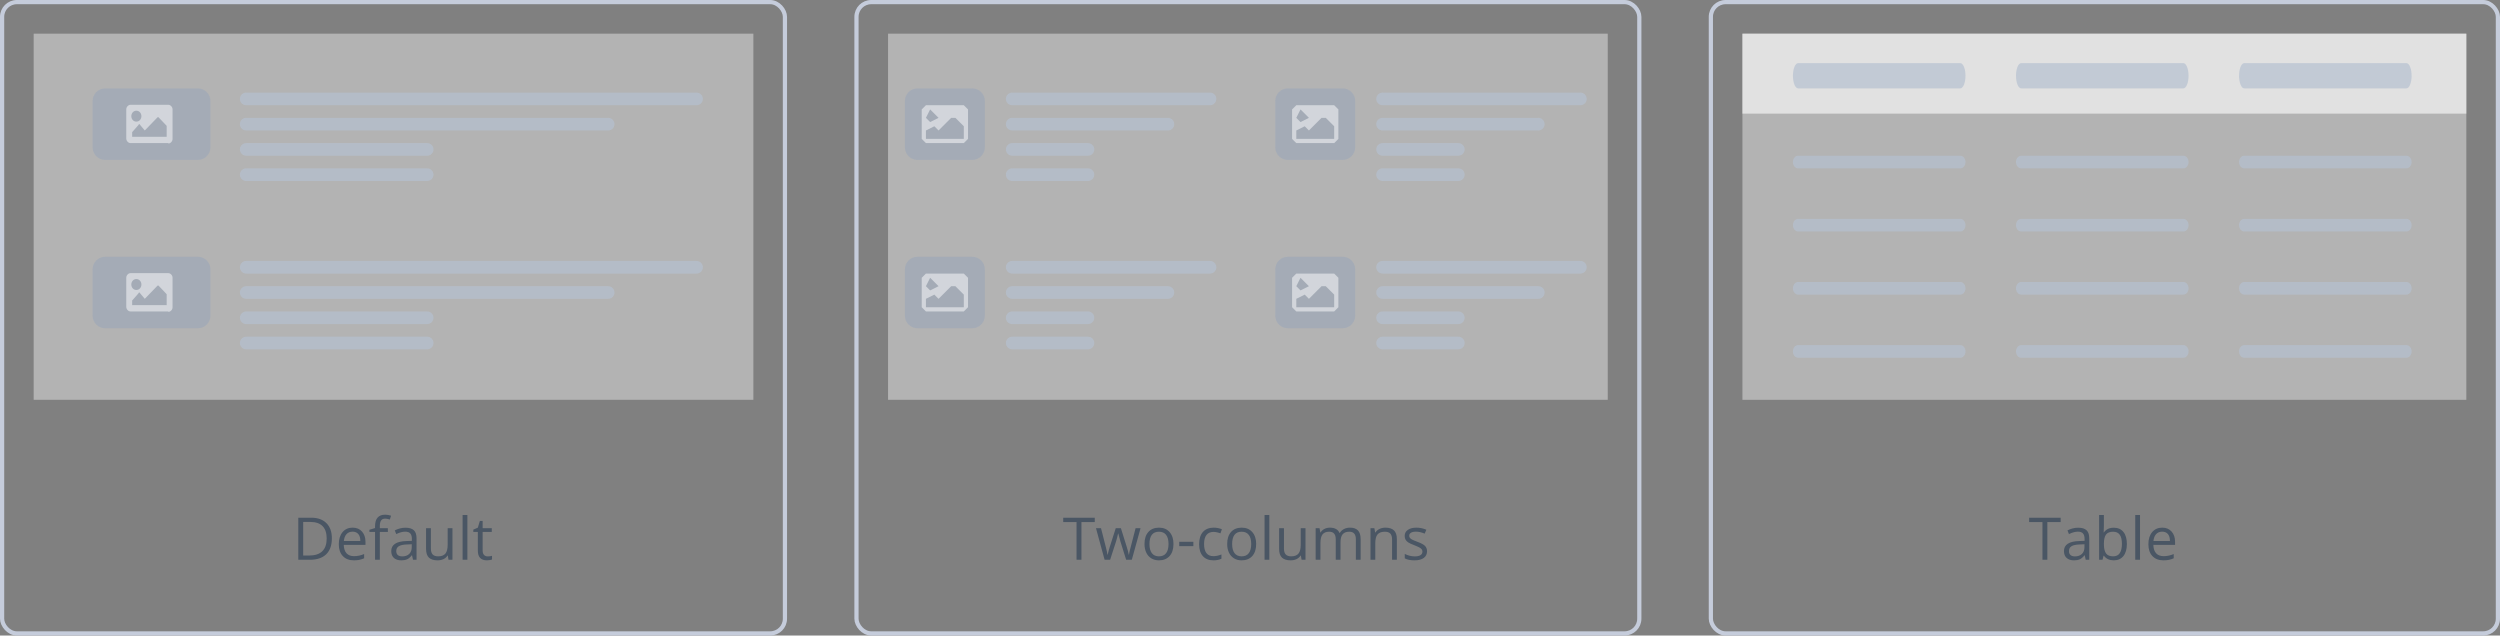 <svg width="594" height="151" viewBox="0 0 594 151" fill="none" xmlns="http://www.w3.org/2000/svg">
<rect x="0" y="0" width="594" height="151" fill="#808080" stroke="none"/>
<g clip-path="url(#clip0_610_8148)">
<path d="M8 8H202V95H8V8Z" fill="white" fill-opacity="0.4"/>
<path d="M47 21H25C23.343 21 22 22.343 22 24V35C22 36.657 23.343 38 25 38H47C48.657 38 50 36.657 50 35V24C50 22.343 48.657 21 47 21Z" fill="#9EA9B8" fill-opacity="0.7"/>
<path opacity="0.5" d="M40 34H31C30.5 34 30 33.5 30 32.9V26C30 25.4 30.5 24.9 31 24.9H40C40.5 24.9 41 25.4 41 26V33C41 33.6 40.5 34.1 40 34.1V34ZM32.4 26.3C31.7 26.3 31.2 26.9 31.2 27.6C31.2 28.3 31.7 28.9 32.4 28.9C33.1 28.9 33.6 28.3 33.6 27.6C33.6 26.9 33.1 26.3 32.4 26.3ZM31.4 32.5H39.6V29.9L37.7 27.9C37.681 27.879 37.658 27.862 37.632 27.85C37.606 27.838 37.578 27.832 37.55 27.832C37.522 27.832 37.494 27.838 37.468 27.85C37.442 27.862 37.419 27.879 37.4 27.9L34.4 31L33.3 29.7C33.3 29.647 33.279 29.596 33.241 29.558C33.204 29.521 33.153 29.5 33.1 29.5C33.047 29.5 32.996 29.521 32.959 29.558C32.921 29.596 32.9 29.647 32.9 29.7L31.4 31.4V32.5Z" fill="white"/>
<path d="M165.5 22H58.5C57.672 22 57 22.672 57 23.5C57 24.328 57.672 25 58.5 25H165.5C166.328 25 167 24.328 167 23.5C167 22.672 166.328 22 165.5 22Z" fill="#B5C1D1" fill-opacity="0.7"/>
<path d="M144.5 28H58.5C57.672 28 57 28.672 57 29.5C57 30.328 57.672 31 58.5 31H144.5C145.328 31 146 30.328 146 29.5C146 28.672 145.328 28 144.5 28Z" fill="#B5C1D1" fill-opacity="0.7"/>
<path d="M101.5 34H58.5C57.672 34 57 34.672 57 35.5C57 36.328 57.672 37 58.5 37H101.5C102.328 37 103 36.328 103 35.5C103 34.672 102.328 34 101.5 34Z" fill="#B5C1D1" fill-opacity="0.7"/>
<path d="M101.5 40H58.5C57.672 40 57 40.672 57 41.5C57 42.328 57.672 43 58.5 43H101.5C102.328 43 103 42.328 103 41.5C103 40.672 102.328 40 101.5 40Z" fill="#B5C1D1" fill-opacity="0.7"/>
<path d="M47 61H25C23.343 61 22 62.343 22 64V75C22 76.657 23.343 78 25 78H47C48.657 78 50 76.657 50 75V64C50 62.343 48.657 61 47 61Z" fill="#9EA9B8" fill-opacity="0.7"/>
<path opacity="0.5" d="M40 74H31C30.5 74 30 73.5 30 72.9V66C30 65.4 30.5 64.9 31 64.9H40C40.5 64.9 41 65.4 41 66V73C41 73.6 40.5 74.1 40 74.1V74ZM32.4 66.3C31.7 66.3 31.2 66.9 31.2 67.6C31.2 68.3 31.7 68.9 32.4 68.9C33.1 68.9 33.6 68.3 33.6 67.6C33.6 66.9 33.1 66.3 32.4 66.3ZM31.4 72.5H39.6V69.9L37.7 67.9C37.681 67.879 37.658 67.862 37.632 67.85C37.606 67.838 37.578 67.832 37.55 67.832C37.522 67.832 37.494 67.838 37.468 67.85C37.442 67.862 37.419 67.879 37.4 67.9L34.4 71L33.3 69.7C33.3 69.647 33.279 69.596 33.241 69.558C33.204 69.521 33.153 69.5 33.1 69.5C33.047 69.5 32.996 69.521 32.959 69.558C32.921 69.596 32.9 69.647 32.9 69.7L31.4 71.4V72.5Z" fill="white"/>
<path d="M165.5 62H58.5C57.672 62 57 62.672 57 63.5C57 64.328 57.672 65 58.5 65H165.5C166.328 65 167 64.328 167 63.5C167 62.672 166.328 62 165.5 62Z" fill="#B5C1D1" fill-opacity="0.7"/>
<path d="M144.5 68H58.5C57.672 68 57 68.672 57 69.5C57 70.328 57.672 71 58.5 71H144.5C145.328 71 146 70.328 146 69.5C146 68.672 145.328 68 144.5 68Z" fill="#B5C1D1" fill-opacity="0.7"/>
<path d="M101.5 74H58.5C57.672 74 57 74.672 57 75.5C57 76.328 57.672 77 58.5 77H101.5C102.328 77 103 76.328 103 75.5C103 74.672 102.328 74 101.5 74Z" fill="#B5C1D1" fill-opacity="0.7"/>
<path d="M101.5 80H58.5C57.672 80 57 80.672 57 81.5C57 82.328 57.672 83 58.5 83H101.5C102.328 83 103 82.328 103 81.5C103 80.672 102.328 80 101.5 80Z" fill="#B5C1D1" fill-opacity="0.7"/>
</g>
<path opacity="0.8" d="M78.852 127.907C78.852 129.557 78.403 130.819 77.505 131.694C76.612 132.565 75.324 133 73.643 133H70.874V123.006H73.936C75.491 123.006 76.698 123.437 77.56 124.298C78.421 125.159 78.852 126.362 78.852 127.907ZM77.621 127.948C77.621 126.645 77.293 125.663 76.637 125.002C75.985 124.341 75.014 124.011 73.725 124.011H72.036V131.995H73.451C74.837 131.995 75.878 131.656 76.575 130.977C77.272 130.293 77.621 129.284 77.621 127.948ZM84.081 133.137C82.974 133.137 82.099 132.799 81.456 132.125C80.818 131.451 80.499 130.514 80.499 129.315C80.499 128.108 80.795 127.148 81.388 126.438C81.985 125.727 82.784 125.371 83.787 125.371C84.726 125.371 85.469 125.681 86.016 126.301C86.562 126.916 86.836 127.729 86.836 128.741V129.459H81.675C81.698 130.339 81.919 131.006 82.338 131.462C82.762 131.918 83.356 132.146 84.122 132.146C84.929 132.146 85.726 131.977 86.515 131.64V132.651C86.114 132.825 85.733 132.948 85.373 133.021C85.018 133.098 84.587 133.137 84.081 133.137ZM83.773 126.321C83.172 126.321 82.691 126.517 82.331 126.909C81.976 127.301 81.766 127.843 81.702 128.536H85.619C85.619 127.821 85.46 127.274 85.141 126.896C84.822 126.513 84.366 126.321 83.773 126.321ZM92.154 126.39H90.247V133H89.112V126.39H87.772V125.877L89.112 125.467V125.05C89.112 123.209 89.917 122.288 91.525 122.288C91.922 122.288 92.387 122.368 92.92 122.527L92.626 123.437C92.189 123.295 91.815 123.225 91.505 123.225C91.076 123.225 90.76 123.368 90.555 123.655C90.35 123.938 90.247 124.394 90.247 125.022V125.508H92.154V126.39ZM98.129 133L97.903 131.934H97.849C97.475 132.403 97.101 132.722 96.728 132.891C96.358 133.055 95.896 133.137 95.34 133.137C94.597 133.137 94.014 132.945 93.59 132.562C93.171 132.18 92.961 131.635 92.961 130.929C92.961 129.416 94.171 128.623 96.591 128.55L97.862 128.509V128.044C97.862 127.456 97.735 127.023 97.48 126.745C97.229 126.463 96.826 126.321 96.269 126.321C95.645 126.321 94.939 126.513 94.15 126.896L93.802 126.027C94.171 125.827 94.574 125.67 95.012 125.556C95.454 125.442 95.896 125.385 96.338 125.385C97.231 125.385 97.892 125.583 98.32 125.979C98.753 126.376 98.97 127.012 98.97 127.887V133H98.129ZM95.565 132.2C96.272 132.2 96.826 132.007 97.227 131.619C97.632 131.232 97.835 130.689 97.835 129.992V129.315L96.7 129.363C95.798 129.395 95.146 129.536 94.745 129.787C94.349 130.033 94.15 130.418 94.15 130.942C94.15 131.353 94.273 131.665 94.519 131.879C94.77 132.093 95.119 132.2 95.565 132.2ZM102.381 125.508V130.368C102.381 130.979 102.52 131.435 102.798 131.735C103.076 132.036 103.511 132.187 104.104 132.187C104.887 132.187 105.459 131.972 105.819 131.544C106.184 131.116 106.366 130.416 106.366 129.445V125.508H107.501V133H106.564L106.4 131.995H106.339C106.106 132.364 105.783 132.647 105.368 132.843C104.958 133.039 104.489 133.137 103.96 133.137C103.049 133.137 102.365 132.92 101.909 132.487C101.458 132.054 101.232 131.362 101.232 130.409V125.508H102.381ZM111.049 133H109.914V122.363H111.049V133ZM115.875 132.2C116.076 132.2 116.269 132.187 116.456 132.159C116.643 132.127 116.791 132.095 116.9 132.063V132.932C116.777 132.991 116.595 133.039 116.354 133.075C116.117 133.116 115.902 133.137 115.711 133.137C114.262 133.137 113.537 132.373 113.537 130.847V126.39H112.464V125.843L113.537 125.371L114.016 123.771H114.672V125.508H116.846V126.39H114.672V130.799C114.672 131.25 114.779 131.596 114.993 131.838C115.207 132.079 115.501 132.2 115.875 132.2Z" fill="#3C4B5D"/>
<rect x="0.5" y="0.5" width="186" height="150" rx="3.5" stroke="#C5CCDB"/>
<g clip-path="url(#clip1_610_8148)">
<path d="M201 8H395V95H201V8Z" fill="white" fill-opacity="0.4"/>
<path d="M231 61H218C216.343 61 215 62.343 215 64V75C215 76.657 216.343 78 218 78H231C232.657 78 234 76.657 234 75V64C234 62.343 232.657 61 231 61Z" fill="#9EA9B8" fill-opacity="0.7"/>
<path opacity="0.5" d="M229 74H220L219 73V66L220 65H229L230 66V73L229 74ZM221 66L220 68L221 69L223 68L221 66ZM220 73H229V70L227 68H226L223 71L222 70L220 71V73Z" fill="white"/>
<path d="M287.5 62H240.5C239.672 62 239 62.672 239 63.5C239 64.328 239.672 65 240.5 65H287.5C288.328 65 289 64.328 289 63.5C289 62.672 288.328 62 287.5 62Z" fill="#B5C1D1" fill-opacity="0.7"/>
<path d="M277.5 68H240.5C239.672 68 239 68.672 239 69.5C239 70.328 239.672 71 240.5 71H277.5C278.328 71 279 70.328 279 69.5C279 68.672 278.328 68 277.5 68Z" fill="#B5C1D1" fill-opacity="0.7"/>
<path d="M258.5 74H240.5C239.672 74 239 74.672 239 75.5C239 76.328 239.672 77 240.5 77H258.5C259.328 77 260 76.328 260 75.5C260 74.672 259.328 74 258.5 74Z" fill="#B5C1D1" fill-opacity="0.7"/>
<path d="M258.5 80H240.5C239.672 80 239 80.672 239 81.5C239 82.328 239.672 83 240.5 83H258.5C259.328 83 260 82.328 260 81.5C260 80.672 259.328 80 258.5 80Z" fill="#B5C1D1" fill-opacity="0.7"/>
<path d="M319 61H306C304.343 61 303 62.343 303 64V75C303 76.657 304.343 78 306 78H319C320.657 78 322 76.657 322 75V64C322 62.343 320.657 61 319 61Z" fill="#9EA9B8" fill-opacity="0.7"/>
<path opacity="0.5" d="M317 74H308L307 73V66L308 65H317L318 66V73L317 74ZM309 66L308 68L309 69L311 68L309 66ZM308 73H317V70L315 68H314L311 71L310 70L308 71V73Z" fill="white"/>
<path d="M375.5 62H328.5C327.672 62 327 62.672 327 63.5C327 64.328 327.672 65 328.5 65H375.5C376.328 65 377 64.328 377 63.5C377 62.672 376.328 62 375.5 62Z" fill="#B5C1D1" fill-opacity="0.7"/>
<path d="M365.5 68H328.5C327.672 68 327 68.672 327 69.5C327 70.328 327.672 71 328.5 71H365.5C366.328 71 367 70.328 367 69.5C367 68.672 366.328 68 365.5 68Z" fill="#B5C1D1" fill-opacity="0.7"/>
<path d="M346.5 74H328.5C327.672 74 327 74.672 327 75.5C327 76.328 327.672 77 328.5 77H346.5C347.328 77 348 76.328 348 75.5C348 74.672 347.328 74 346.5 74Z" fill="#B5C1D1" fill-opacity="0.7"/>
<path d="M346.5 80H328.5C327.672 80 327 80.672 327 81.5C327 82.328 327.672 83 328.5 83H346.5C347.328 83 348 82.328 348 81.5C348 80.672 347.328 80 346.5 80Z" fill="#B5C1D1" fill-opacity="0.7"/>
<path d="M231 21H218C216.343 21 215 22.343 215 24V35C215 36.657 216.343 38 218 38H231C232.657 38 234 36.657 234 35V24C234 22.343 232.657 21 231 21Z" fill="#9EA9B8" fill-opacity="0.7"/>
<path opacity="0.5" d="M229 34H220L219 33V26L220 25H229L230 26V33L229 34ZM221 26L220 28L221 29L223 28L221 26ZM220 33H229V30L227 28H226L223 31L222 30L220 31V33Z" fill="white"/>
<path d="M287.5 22H240.5C239.672 22 239 22.672 239 23.5C239 24.328 239.672 25 240.5 25H287.5C288.328 25 289 24.328 289 23.5C289 22.672 288.328 22 287.5 22Z" fill="#B5C1D1" fill-opacity="0.7"/>
<path d="M277.5 28H240.5C239.672 28 239 28.672 239 29.5C239 30.328 239.672 31 240.5 31H277.5C278.328 31 279 30.328 279 29.5C279 28.672 278.328 28 277.5 28Z" fill="#B5C1D1" fill-opacity="0.7"/>
<path d="M258.5 34H240.5C239.672 34 239 34.672 239 35.5C239 36.328 239.672 37 240.5 37H258.5C259.328 37 260 36.328 260 35.5C260 34.672 259.328 34 258.5 34Z" fill="#B5C1D1" fill-opacity="0.7"/>
<path d="M258.5 40H240.5C239.672 40 239 40.672 239 41.5C239 42.328 239.672 43 240.5 43H258.5C259.328 43 260 42.328 260 41.5C260 40.672 259.328 40 258.5 40Z" fill="#B5C1D1" fill-opacity="0.7"/>
<path d="M319 21H306C304.343 21 303 22.343 303 24V35C303 36.657 304.343 38 306 38H319C320.657 38 322 36.657 322 35V24C322 22.343 320.657 21 319 21Z" fill="#9EA9B8" fill-opacity="0.7"/>
<path opacity="0.5" d="M317 34H308L307 33V26L308 25H317L318 26V33L317 34ZM309 26L308 28L309 29L311 28L309 26ZM308 33H317V30L315 28H314L311 31L310 30L308 31V33Z" fill="white"/>
<path d="M375.5 22H328.5C327.672 22 327 22.672 327 23.5C327 24.328 327.672 25 328.5 25H375.5C376.328 25 377 24.328 377 23.5C377 22.672 376.328 22 375.5 22Z" fill="#B5C1D1" fill-opacity="0.7"/>
<path d="M365.5 28H328.5C327.672 28 327 28.672 327 29.5C327 30.328 327.672 31 328.5 31H365.5C366.328 31 367 30.328 367 29.5C367 28.672 366.328 28 365.5 28Z" fill="#B5C1D1" fill-opacity="0.7"/>
<path d="M346.5 34H328.5C327.672 34 327 34.672 327 35.5C327 36.328 327.672 37 328.5 37H346.5C347.328 37 348 36.328 348 35.5C348 34.672 347.328 34 346.5 34Z" fill="#B5C1D1" fill-opacity="0.7"/>
<path d="M346.5 40H328.5C327.672 40 327 40.672 327 41.5C327 42.328 327.672 43 328.5 43H346.5C347.328 43 348 42.328 348 41.5C348 40.672 347.328 40 346.5 40Z" fill="#B5C1D1" fill-opacity="0.7"/>
</g>
<path opacity="0.8" d="M256.95 133H255.788V124.038H252.623V123.006H260.115V124.038H256.95V133ZM267.573 133L266.199 128.604C266.113 128.336 265.951 127.725 265.714 126.772H265.659C265.477 127.57 265.317 128.185 265.181 128.618L263.766 133H262.453L260.409 125.508H261.599C262.082 127.39 262.449 128.823 262.699 129.808C262.954 130.792 263.1 131.455 263.137 131.797H263.191C263.242 131.537 263.321 131.202 263.431 130.792C263.545 130.377 263.643 130.049 263.725 129.808L265.099 125.508H266.329L267.669 129.808C267.924 130.591 268.097 131.25 268.188 131.783H268.243C268.261 131.619 268.309 131.366 268.387 131.024C268.469 130.683 268.945 128.844 269.815 125.508H270.991L268.92 133H267.573ZM278.818 129.247C278.818 130.468 278.511 131.423 277.896 132.111C277.28 132.795 276.43 133.137 275.346 133.137C274.676 133.137 274.081 132.979 273.562 132.665C273.042 132.351 272.641 131.899 272.358 131.312C272.076 130.724 271.935 130.035 271.935 129.247C271.935 128.026 272.24 127.076 272.851 126.396C273.461 125.713 274.309 125.371 275.394 125.371C276.442 125.371 277.273 125.72 277.889 126.417C278.508 127.114 278.818 128.058 278.818 129.247ZM273.11 129.247C273.11 130.204 273.302 130.933 273.685 131.435C274.067 131.936 274.63 132.187 275.373 132.187C276.116 132.187 276.679 131.938 277.062 131.441C277.449 130.94 277.643 130.209 277.643 129.247C277.643 128.295 277.449 127.572 277.062 127.08C276.679 126.583 276.111 126.335 275.359 126.335C274.617 126.335 274.056 126.579 273.678 127.066C273.299 127.554 273.11 128.281 273.11 129.247ZM280.186 129.767V128.728H283.542V129.767H280.186ZM288.32 133.137C287.236 133.137 286.395 132.804 285.798 132.139C285.205 131.469 284.909 130.523 284.909 129.302C284.909 128.049 285.21 127.08 285.812 126.396C286.418 125.713 287.279 125.371 288.396 125.371C288.756 125.371 289.116 125.41 289.476 125.487C289.836 125.565 290.118 125.656 290.323 125.761L289.975 126.725C289.724 126.624 289.451 126.542 289.154 126.479C288.858 126.41 288.596 126.376 288.368 126.376C286.846 126.376 286.085 127.347 286.085 129.288C286.085 130.209 286.27 130.915 286.639 131.407C287.012 131.899 287.564 132.146 288.293 132.146C288.917 132.146 289.558 132.011 290.214 131.742V132.747C289.713 133.007 289.081 133.137 288.32 133.137ZM298.465 129.247C298.465 130.468 298.157 131.423 297.542 132.111C296.927 132.795 296.077 133.137 294.992 133.137C294.322 133.137 293.728 132.979 293.208 132.665C292.688 132.351 292.287 131.899 292.005 131.312C291.722 130.724 291.581 130.035 291.581 129.247C291.581 128.026 291.886 127.076 292.497 126.396C293.108 125.713 293.955 125.371 295.04 125.371C296.088 125.371 296.92 125.72 297.535 126.417C298.155 127.114 298.465 128.058 298.465 129.247ZM292.757 129.247C292.757 130.204 292.948 130.933 293.331 131.435C293.714 131.936 294.277 132.187 295.02 132.187C295.762 132.187 296.325 131.938 296.708 131.441C297.095 130.94 297.289 130.209 297.289 129.247C297.289 128.295 297.095 127.572 296.708 127.08C296.325 126.583 295.758 126.335 295.006 126.335C294.263 126.335 293.702 126.579 293.324 127.066C292.946 127.554 292.757 128.281 292.757 129.247ZM301.596 133H300.461V122.363H301.596V133ZM305.068 125.508V130.368C305.068 130.979 305.207 131.435 305.485 131.735C305.763 132.036 306.199 132.187 306.791 132.187C307.575 132.187 308.147 131.972 308.507 131.544C308.871 131.116 309.054 130.416 309.054 129.445V125.508H310.188V133H309.252L309.088 131.995H309.026C308.794 132.364 308.47 132.647 308.056 132.843C307.646 133.039 307.176 133.137 306.647 133.137C305.736 133.137 305.052 132.92 304.597 132.487C304.146 132.054 303.92 131.362 303.92 130.409V125.508H305.068ZM322.151 133V128.126C322.151 127.529 322.024 127.082 321.769 126.786C321.513 126.485 321.117 126.335 320.579 126.335C319.873 126.335 319.351 126.538 319.014 126.943C318.676 127.349 318.508 127.973 318.508 128.816V133H317.373V128.126C317.373 127.529 317.245 127.082 316.99 126.786C316.735 126.485 316.336 126.335 315.794 126.335C315.083 126.335 314.561 126.549 314.229 126.978C313.9 127.401 313.736 128.099 313.736 129.069V133H312.602V125.508H313.524L313.709 126.533H313.764C313.978 126.169 314.279 125.884 314.666 125.679C315.058 125.474 315.495 125.371 315.979 125.371C317.15 125.371 317.915 125.795 318.275 126.643H318.33C318.553 126.251 318.877 125.941 319.301 125.713C319.725 125.485 320.208 125.371 320.75 125.371C321.598 125.371 322.231 125.59 322.65 126.027C323.074 126.46 323.286 127.155 323.286 128.112V133H322.151ZM330.758 133V128.153C330.758 127.543 330.619 127.087 330.341 126.786C330.063 126.485 329.628 126.335 329.035 126.335C328.251 126.335 327.677 126.547 327.312 126.971C326.948 127.395 326.766 128.094 326.766 129.069V133H325.631V125.508H326.554L326.738 126.533H326.793C327.025 126.164 327.351 125.879 327.771 125.679C328.19 125.474 328.657 125.371 329.172 125.371C330.074 125.371 330.753 125.59 331.209 126.027C331.665 126.46 331.893 127.155 331.893 128.112V133H330.758ZM339.063 130.956C339.063 131.653 338.804 132.191 338.284 132.569C337.765 132.948 337.035 133.137 336.097 133.137C335.103 133.137 334.328 132.979 333.772 132.665V131.612C334.132 131.795 334.518 131.938 334.928 132.043C335.342 132.148 335.741 132.2 336.124 132.2C336.716 132.2 337.172 132.107 337.491 131.92C337.81 131.729 337.97 131.439 337.97 131.052C337.97 130.76 337.842 130.512 337.587 130.307C337.336 130.097 336.844 129.851 336.11 129.568C335.413 129.309 334.916 129.083 334.62 128.892C334.328 128.696 334.11 128.475 333.964 128.229C333.823 127.982 333.752 127.688 333.752 127.347C333.752 126.736 334 126.255 334.497 125.904C334.994 125.549 335.675 125.371 336.541 125.371C337.348 125.371 338.136 125.535 338.906 125.863L338.503 126.786C337.751 126.476 337.07 126.321 336.459 126.321C335.921 126.321 335.516 126.406 335.242 126.574C334.969 126.743 334.832 126.975 334.832 127.271C334.832 127.472 334.882 127.643 334.982 127.784C335.087 127.925 335.254 128.06 335.481 128.188C335.709 128.315 336.147 128.5 336.794 128.741C337.683 129.065 338.282 129.391 338.592 129.719C338.906 130.047 339.063 130.459 339.063 130.956Z" fill="#3C4B5D"/>
<rect x="203.5" y="0.5" width="186" height="150" rx="3.5" stroke="#C5CCDB"/>
<rect width="172" height="87" transform="translate(414 8)" fill="white" fill-opacity="0.4"/>
<rect width="172" height="19" transform="translate(414 8)" fill="white" fill-opacity="0.6"/>
<path d="M465.77 15H427.23C426.551 15 426 16.343 426 18C426 19.657 426.551 21 427.23 21H465.77C466.449 21 467 19.657 467 18C467 16.343 466.449 15 465.77 15Z" fill="#B5C1D1" fill-opacity="0.7"/>
<path d="M518.77 15H480.23C479.551 15 479 16.343 479 18C479 19.657 479.551 21 480.23 21H518.77C519.449 21 520 19.657 520 18C520 16.343 519.449 15 518.77 15Z" fill="#B5C1D1" fill-opacity="0.7"/>
<path d="M571.77 15H533.23C532.551 15 532 16.343 532 18C532 19.657 532.551 21 533.23 21H571.77C572.449 21 573 19.657 573 18C573 16.343 572.449 15 571.77 15Z" fill="#B5C1D1" fill-opacity="0.7"/>
<path d="M465.77 37H427.23C426.551 37 426 37.672 426 38.5C426 39.328 426.551 40 427.23 40H465.77C466.449 40 467 39.328 467 38.5C467 37.672 466.449 37 465.77 37Z" fill="#B5C1D1" fill-opacity="0.7"/>
<path d="M518.77 37H480.23C479.551 37 479 37.672 479 38.5C479 39.328 479.551 40 480.23 40H518.77C519.449 40 520 39.328 520 38.5C520 37.672 519.449 37 518.77 37Z" fill="#B5C1D1" fill-opacity="0.7"/>
<path d="M571.77 37H533.23C532.551 37 532 37.672 532 38.5C532 39.328 532.551 40 533.23 40H571.77C572.449 40 573 39.328 573 38.5C573 37.672 572.449 37 571.77 37Z" fill="#B5C1D1" fill-opacity="0.7"/>
<path d="M465.77 52H427.23C426.551 52 426 52.672 426 53.5C426 54.328 426.551 55 427.23 55H465.77C466.449 55 467 54.328 467 53.5C467 52.672 466.449 52 465.77 52Z" fill="#B5C1D1" fill-opacity="0.7"/>
<path d="M518.77 52H480.23C479.551 52 479 52.672 479 53.5C479 54.328 479.551 55 480.23 55H518.77C519.449 55 520 54.328 520 53.5C520 52.672 519.449 52 518.77 52Z" fill="#B5C1D1" fill-opacity="0.7"/>
<path d="M571.77 52H533.23C532.551 52 532 52.672 532 53.5C532 54.328 532.551 55 533.23 55H571.77C572.449 55 573 54.328 573 53.5C573 52.672 572.449 52 571.77 52Z" fill="#B5C1D1" fill-opacity="0.7"/>
<path d="M465.77 67H427.23C426.551 67 426 67.672 426 68.5C426 69.328 426.551 70 427.23 70H465.77C466.449 70 467 69.328 467 68.5C467 67.672 466.449 67 465.77 67Z" fill="#B5C1D1" fill-opacity="0.7"/>
<path d="M518.77 67H480.23C479.551 67 479 67.672 479 68.5C479 69.328 479.551 70 480.23 70H518.77C519.449 70 520 69.328 520 68.5C520 67.672 519.449 67 518.77 67Z" fill="#B5C1D1" fill-opacity="0.7"/>
<path d="M571.77 67H533.23C532.551 67 532 67.672 532 68.5C532 69.328 532.551 70 533.23 70H571.77C572.449 70 573 69.328 573 68.5C573 67.672 572.449 67 571.77 67Z" fill="#B5C1D1" fill-opacity="0.7"/>
<path d="M465.77 82H427.23C426.551 82 426 82.672 426 83.5C426 84.328 426.551 85 427.23 85H465.77C466.449 85 467 84.328 467 83.5C467 82.672 466.449 82 465.77 82Z" fill="#B5C1D1" fill-opacity="0.7"/>
<path d="M518.77 82H480.23C479.551 82 479 82.672 479 83.5C479 84.328 479.551 85 480.23 85H518.77C519.449 85 520 84.328 520 83.5C520 82.672 519.449 82 518.77 82Z" fill="#B5C1D1" fill-opacity="0.7"/>
<path d="M571.77 82H533.23C532.551 82 532 82.672 532 83.5C532 84.328 532.551 85 533.23 85H571.77C572.449 85 573 84.328 573 83.5C573 82.672 572.449 82 571.77 82Z" fill="#B5C1D1" fill-opacity="0.7"/>
<path opacity="0.8" d="M486.45 133H485.288V124.038H482.123V123.006H489.615V124.038H486.45V133ZM495.562 133L495.337 131.934H495.282C494.909 132.403 494.535 132.722 494.161 132.891C493.792 133.055 493.329 133.137 492.773 133.137C492.031 133.137 491.447 132.945 491.023 132.562C490.604 132.18 490.395 131.635 490.395 130.929C490.395 129.416 491.604 128.623 494.024 128.55L495.296 128.509V128.044C495.296 127.456 495.168 127.023 494.913 126.745C494.662 126.463 494.259 126.321 493.703 126.321C493.079 126.321 492.372 126.513 491.584 126.896L491.235 126.027C491.604 125.827 492.008 125.67 492.445 125.556C492.887 125.442 493.329 125.385 493.771 125.385C494.665 125.385 495.326 125.583 495.754 125.979C496.187 126.376 496.403 127.012 496.403 127.887V133H495.562ZM492.999 132.2C493.705 132.2 494.259 132.007 494.66 131.619C495.066 131.232 495.269 130.689 495.269 129.992V129.315L494.134 129.363C493.231 129.395 492.58 129.536 492.179 129.787C491.782 130.033 491.584 130.418 491.584 130.942C491.584 131.353 491.707 131.665 491.953 131.879C492.204 132.093 492.552 132.2 492.999 132.2ZM502.234 125.385C503.219 125.385 503.982 125.722 504.524 126.396C505.071 127.066 505.345 128.017 505.345 129.247C505.345 130.478 505.069 131.435 504.518 132.118C503.971 132.797 503.21 133.137 502.234 133.137C501.747 133.137 501.3 133.048 500.895 132.87C500.493 132.688 500.156 132.41 499.883 132.036H499.801L499.562 133H498.748V122.363H499.883V124.947C499.883 125.526 499.865 126.046 499.828 126.506H499.883C500.411 125.758 501.195 125.385 502.234 125.385ZM502.07 126.335C501.296 126.335 500.737 126.558 500.396 127.005C500.054 127.447 499.883 128.194 499.883 129.247C499.883 130.3 500.058 131.054 500.409 131.51C500.76 131.961 501.323 132.187 502.098 132.187C502.795 132.187 503.314 131.934 503.656 131.428C503.998 130.917 504.169 130.186 504.169 129.233C504.169 128.258 503.998 127.531 503.656 127.053C503.314 126.574 502.786 126.335 502.07 126.335ZM508.469 133H507.334V122.363H508.469V133ZM514.04 133.137C512.933 133.137 512.058 132.799 511.415 132.125C510.777 131.451 510.458 130.514 510.458 129.315C510.458 128.108 510.754 127.148 511.347 126.438C511.944 125.727 512.743 125.371 513.746 125.371C514.685 125.371 515.428 125.681 515.975 126.301C516.521 126.916 516.795 127.729 516.795 128.741V129.459H511.634C511.657 130.339 511.878 131.006 512.297 131.462C512.721 131.918 513.315 132.146 514.081 132.146C514.888 132.146 515.685 131.977 516.474 131.64V132.651C516.073 132.825 515.692 132.948 515.332 133.021C514.977 133.098 514.546 133.137 514.04 133.137ZM513.732 126.321C513.131 126.321 512.65 126.517 512.29 126.909C511.935 127.301 511.725 127.843 511.661 128.536H515.578C515.578 127.821 515.419 127.274 515.1 126.896C514.781 126.513 514.325 126.321 513.732 126.321Z" fill="#3C4B5D"/>
<rect x="406.5" y="0.5" width="187" height="150" rx="3.5" stroke="#C5CCDB"/>
<defs>
<clipPath id="clip0_610_8148">
<rect width="171" height="87" fill="white" transform="translate(8 8)"/>
</clipPath>
<clipPath id="clip1_610_8148">
<rect width="171" height="87" fill="white" transform="translate(211 8)"/>
</clipPath>
</defs>
</svg>